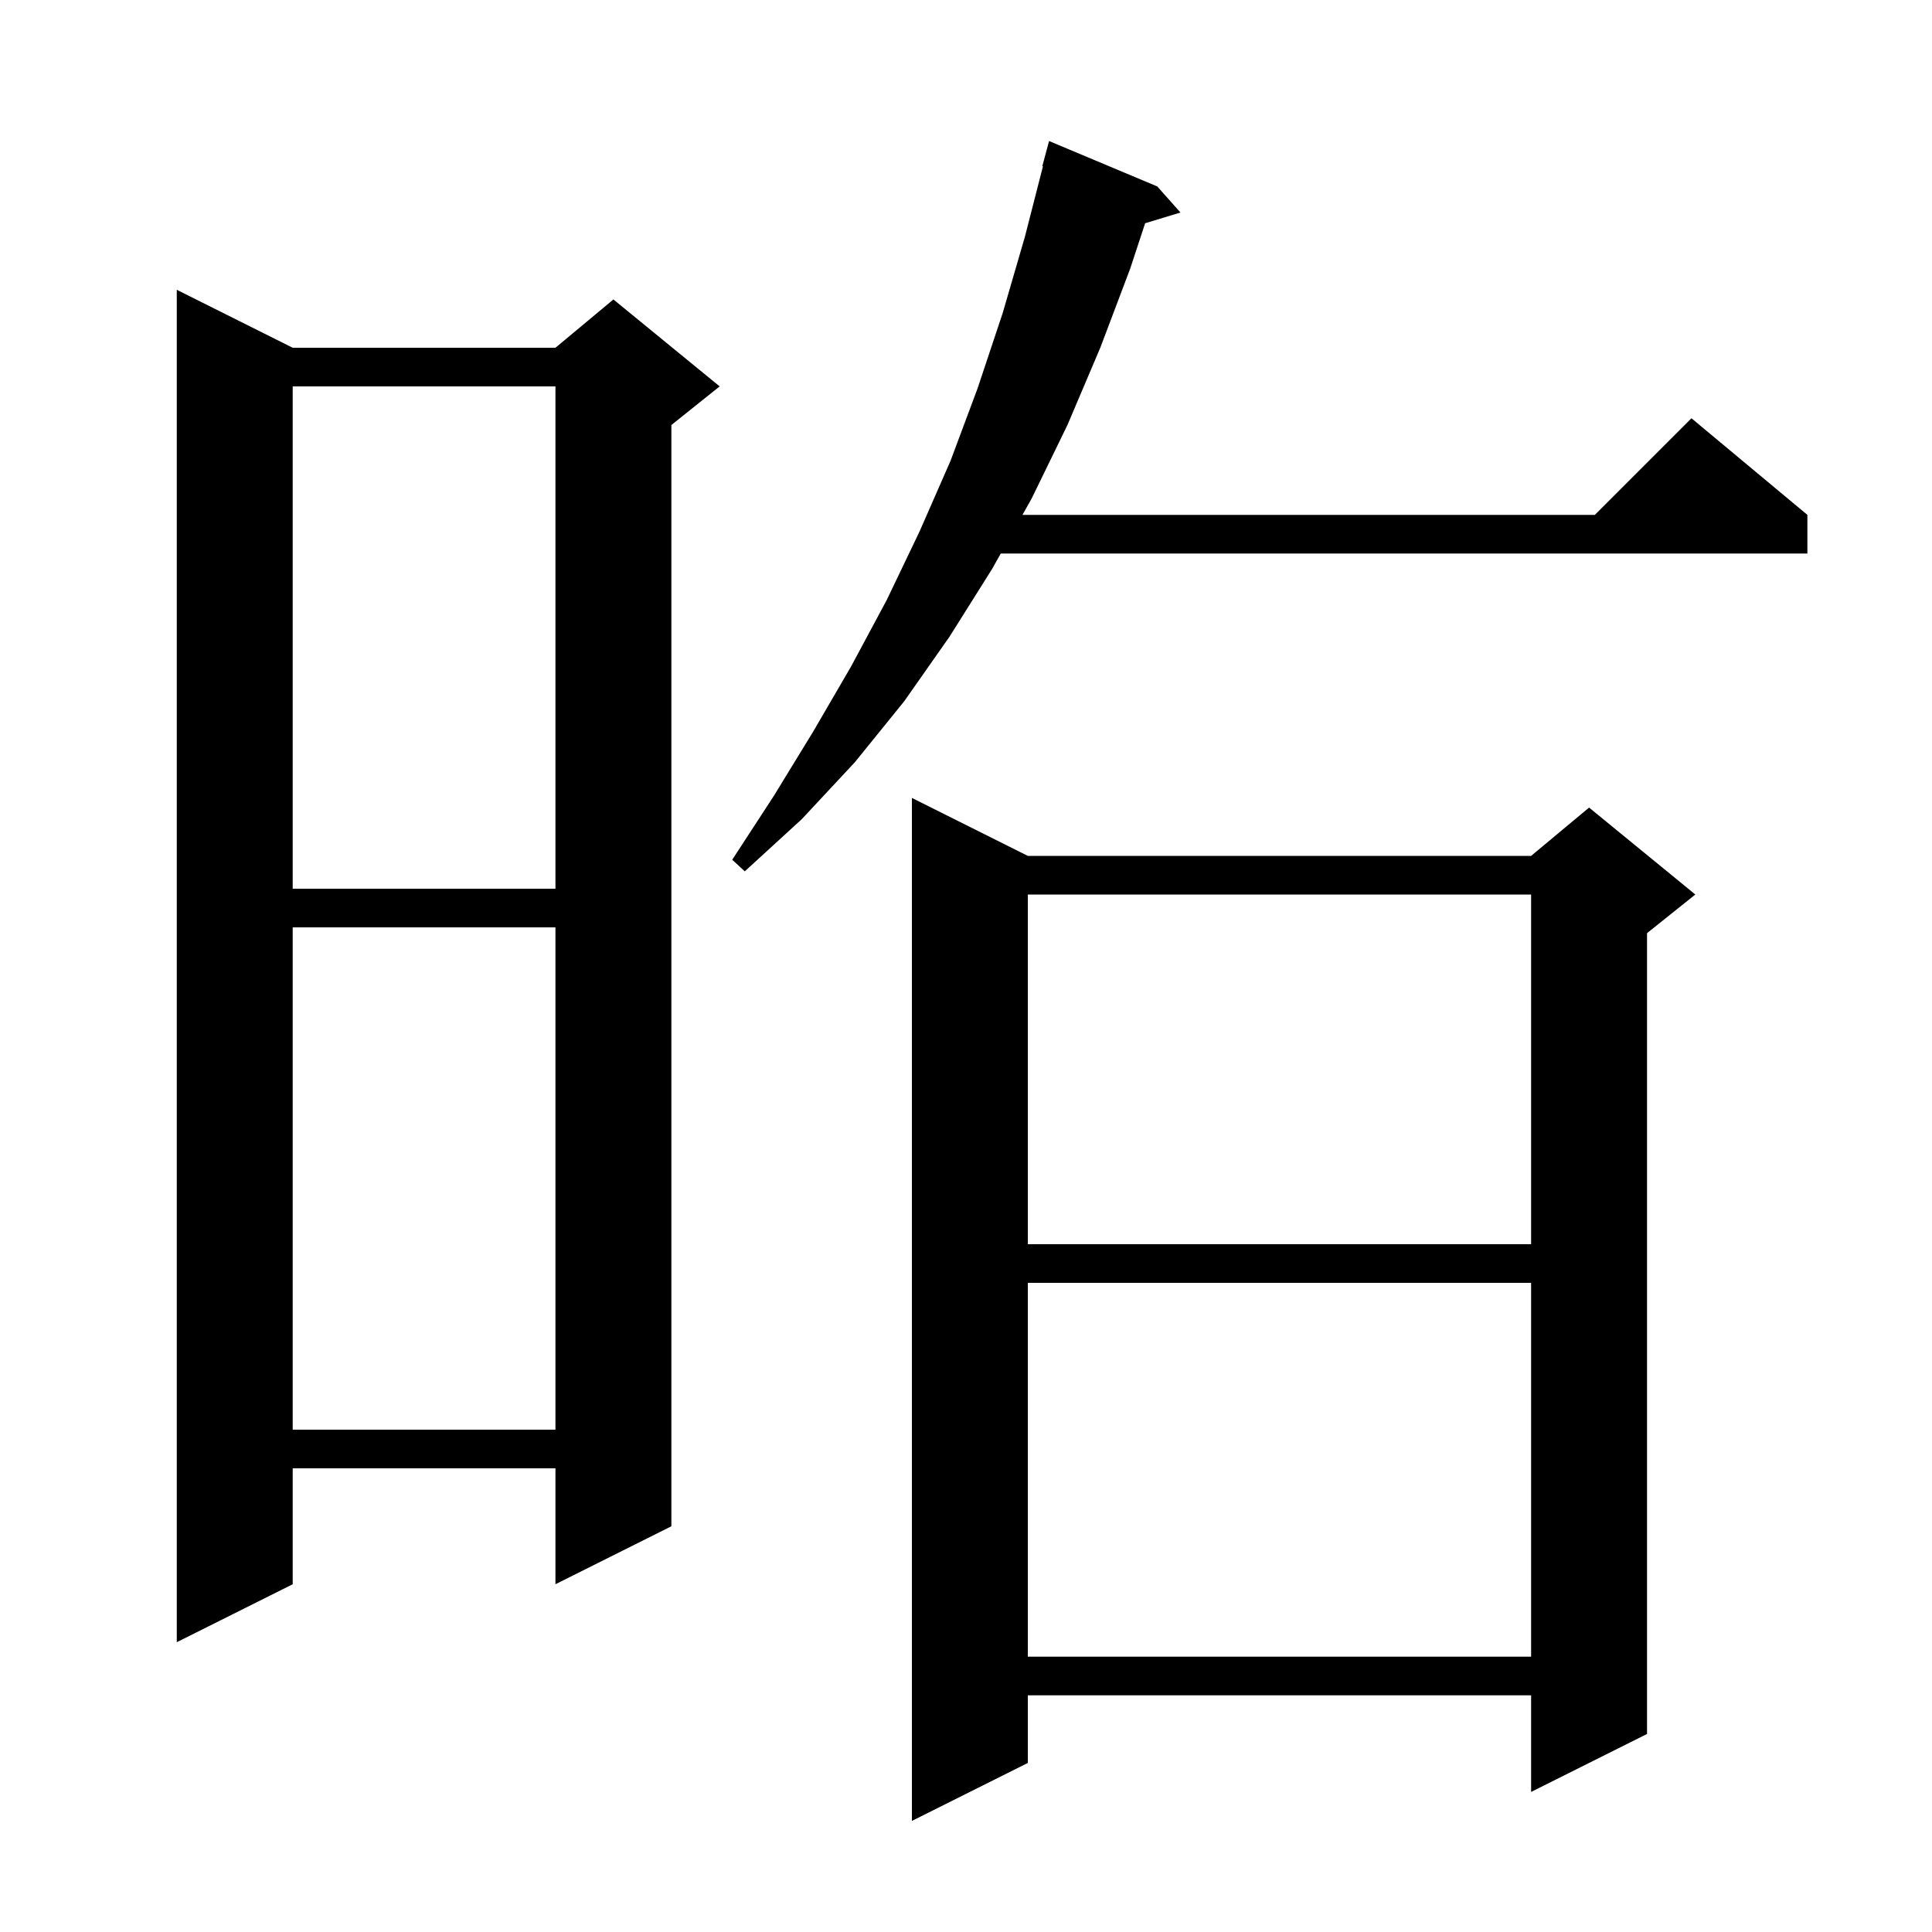 <svg xmlns="http://www.w3.org/2000/svg" xmlns:xlink="http://www.w3.org/1999/xlink" version="1.1" baseProfile="full" viewBox="0 0 200 200" width="200" height="200">
<g fill="black">
<path d="M 106.4 88.6 L 158.5 88.6 L 164.5 83.6 L 175.5 92.6 L 170.5 96.6 L 170.5 179.5 L 158.5 185.5 L 158.5 175.5 L 106.4 175.5 L 106.4 182.5 L 94.4 188.5 L 94.4 82.6 Z M 106.4 132.8 L 106.4 171.5 L 158.5 171.5 L 158.5 132.8 Z M 30.3 36.0 L 57.5 36.0 L 63.5 31.0 L 74.5 40.0 L 69.5 44.0 L 69.5 158.0 L 57.5 164.0 L 57.5 152.0 L 30.3 152.0 L 30.3 164.0 L 18.3 170.0 L 18.3 30.0 Z M 30.3 96.0 L 30.3 148.0 L 57.5 148.0 L 57.5 96.0 Z M 106.4 92.6 L 106.4 128.8 L 158.5 128.8 L 158.5 92.6 Z M 30.3 40.0 L 30.3 92.0 L 57.5 92.0 L 57.5 40.0 Z M 119.8 19.3 L 122.2 22.0 L 118.545 23.11 L 117.0 27.8 L 113.9 36.0 L 110.5 44.0 L 106.8 51.6 L 105.845 53.3 L 165.1 53.3 L 175.1 43.3 L 187.1 53.3 L 187.1 57.3 L 103.599 57.3 L 102.7 58.9 L 98.3 65.9 L 93.6 72.6 L 88.5 78.9 L 83.0 84.8 L 77.1 90.2 L 75.8 89.0 L 80.1 82.4 L 84.2 75.7 L 88.1 69.0 L 91.8 62.1 L 95.2 55.0 L 98.4 47.7 L 101.2 40.2 L 103.8 32.4 L 106.1 24.5 L 107.967 17.212 L 107.9 17.2 L 108.6 14.6 Z " />
</g>
</svg>
